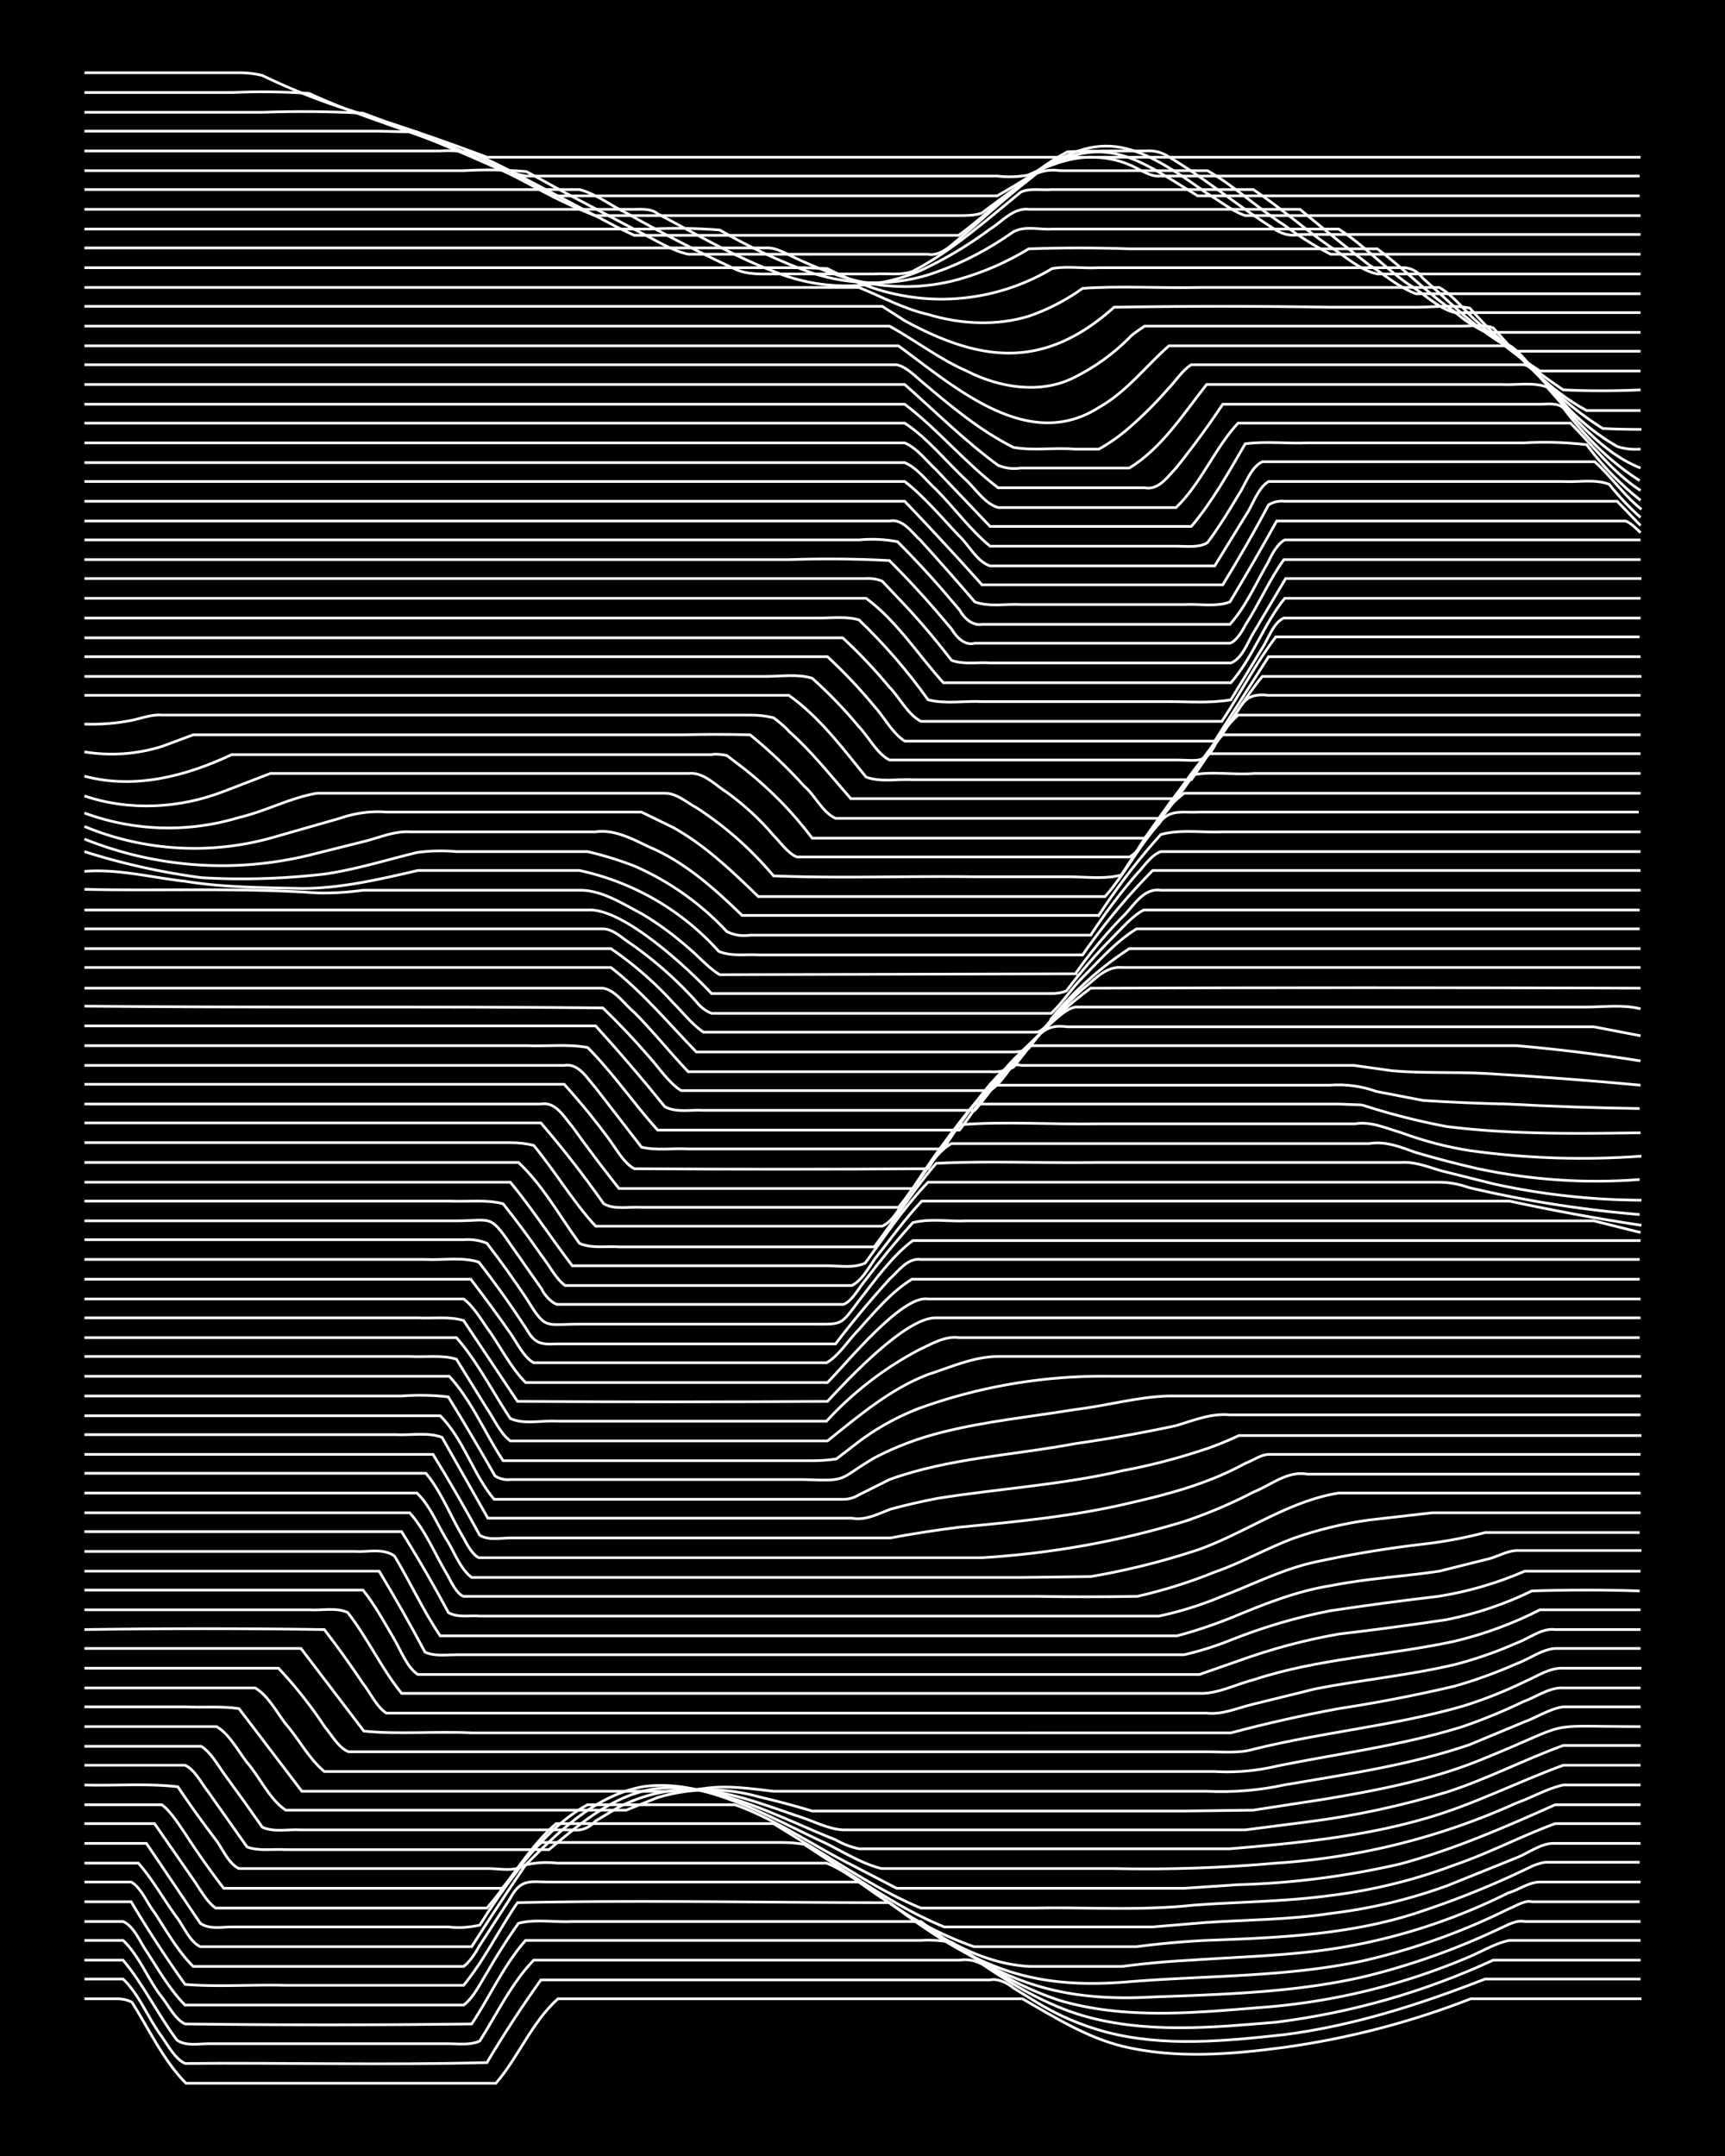 <svg xmlns="http://www.w3.org/2000/svg" id="a" width="1920" height="2400" viewBox="0 0 192 240"><defs><style>.b{fill:none;stroke:#fff;stroke-miterlimit:10;stroke-width:.3px}</style></defs><path d="M0 0h192v240H0z" style="stroke-width:0"/><path d="M9.4 222.5H13q1 0 1.7.4c1.9 3 3.5 6.5 6 9h34.5c2.5-2.9 4-6.8 6.9-9.4h51.7c3.5 2 7.1 4.3 11.2 5.3 5.9 1.4 12 .9 18 .1q10.7-1.5 20.7-5.4h19" class="b"/><path d="M9.4 220.3h4.3c1.8 1.7 2.8 4.4 4.3 6.4.7 1 1.5 2.5 2.6 3 11.2-.1 22.4.2 33.6-.1q2.8-4.7 6-9.2h50c.9-.2 2 .4 2.6.9l2.6 1.6q3.6 2.2 7.7 3.3c6.5 1.7 13.3 1 19.8.3 7.8-1 15.2-3.4 22.4-6.2h17.3" class="b"/><path d="M9.4 218.2h4.3c2.2 2.6 3.9 6.1 6 8.9 1 .7 2.4.4 3.5.4h26.7c1.1 0 2.4.2 3.5-.3 1.9-3 3.5-6.4 6-9h47.4q1.4-.2 2.6.5c3.4 2.3 7.1 4.5 11.2 5.7 7 2 14.4 1.3 21.5.7q12.6-1.6 24.1-6.9h16.4" class="b"/><path d="M9.4 216h4.3c1.8 1.7 2.8 4.4 4.3 6.3.8 1 1.5 2.5 2.6 3q16 .2 31.9 0c2-3 3.6-6.6 6-9.3h44q1.6-.1 3.4.2l3.5 2.3a35 35 0 0 0 8.6 4.2c7.5 2.2 15.5 1.3 23.2.7a73 73 0 0 0 22.4-5.6c1.4-.6 2.9-1.5 4.4-1.8h14.6" class="b"/><path d="M9.4 213.9h4.3c1.2.5 1.9 2.3 2.6 3.3 1.3 2 2.6 4.3 4.3 6h31c1.1-.8 1.9-2.5 2.6-3.6q1.6-2.8 3.5-5.5c1.8-.5 4-.1 6-.2h38.8c8.5 6.5 15 9 25.8 8.4 8-.3 16.3-.5 24.1-2.4a79 79 0 0 0 14.7-5.3c.7-.3 1.7-.9 2.6-.7h12.9" class="b"/><path d="M9.4 211.7h5.2q2.8 4.7 6 9.2c3.7.3 7.5 0 11.2.1h19.8c2.3-2.8 4-6.3 6-9.2 13.8-.3 27.6 0 41.4 0 9.1 6.8 15 9.8 26.7 8.8 8.6-.7 17.4-.5 25.9-2.3a73 73 0 0 0 16.3-5.8c.8-.3 1.8-1 2.6-.8h12" class="b"/><path d="M9.4 209.5h5.2c1.1.6 1.8 2.4 2.6 3.4 1.3 2 2.6 4.3 4.3 6h30.1c.6-.4 1.4-1.6 1.7-2.2l3.5-5.4c1.2-2.2 2.2-1.8 4.3-1.8h34.5c5.8 3.8 11.7 9 19 9.4h10.3q3.8-.5 7.7-.7c5.7-.4 11.6-.5 17.2-1.5a66 66 0 0 0 18.1-6c1.1-.3 2.3-1.2 3.5-1.2h11.2" class="b"/><path d="M9.4 207.4h6c1.6 1.8 2.9 4.2 4.4 6.2.7 1 1.4 2.6 2.5 3.1h30.2q3-4.7 6-9.1 1.7-.4 3.5-.2H92c2.5 1 4.6 3 7 4.4q4.3 3.1 9.4 4.9h18.1q3.8-.5 7.7-.7c8.1-.3 16.4-.6 24.2-3.3a99 99 0 0 0 12-4.9c.4-.2 1.3-.5 1.7-.5h10.4" class="b"/><path d="M9.4 205.2h6.9l6 8.9c1 .7 2.4.4 3.5.4h24.1q1.7.2 3.5-.2 2-3.2 4.3-6.2c.7-1 1.5-2.4 2.6-3H87q1.3 0 2.5.2l2.6 1.7c4.2 2.7 8.3 5.6 13 7.5q6.8 0 13.7 0h9.5l6-.5c4.6-.3 9.2-.3 13.8-1q6.7-.8 13-3.1l7.7-3.1c1.3-.5 2.8-1.7 4.3-1.6h9.5" class="b"/><path d="M9.4 203h7.8l4.3 6.2c.7 1 1.5 2.5 2.5 3.2h30.2c2.6-3 4.7-6.8 7.7-9.4h24.2l3.4 2.1c4.2 2.5 8.4 5.4 13 7.3h12.9c5.7-.1 11.5.3 17.2-.3 5.1-.4 10.4-.4 15.5-1.1a60 60 0 0 0 13.8-3.4c3.8-1.3 7.4-3.2 11.2-4.6h9.5" class="b"/><path d="M9.4 200.9H18c1 .7 1.9 2.2 2.6 3.2q2 3.1 4.3 6.1h31c2.8-3.4 5.6-7.2 9.5-9.3h16.4c4.5 1.6 8.6 4.5 13 6.7l5 2.6h32l6-.4a91 91 0 0 0 18-2.3c6-1.6 11.7-4.1 17.3-6.6h9.5" class="b"/><path d="M9.4 198.7c3.4.1 7-.2 10.4.2q2 3 4.3 6c.7 1 1.4 2.6 2.5 3.1h27.7c1.3 0 3 .4 4.2-.4 3.7-3.7 7.7-7.7 13-8.7 6.7-1 13.8 3.2 19.8 6 2.2 1 4.4 2.5 6.8 3.1H124q9 .2 18-.6a77 77 0 0 0 26.8-6.7c1.7-.6 3.4-1.6 5.2-2h8.6" class="b"/><path d="M9.4 196.5h11.2c1.1.5 1.8 2 2.6 3l4.3 6.1c1.3.5 3 .2 4.3.3h29.3c3.6-3 7.3-6.2 12-6.8 6.7-.7 13.8 3.3 19.9 5.7q1.2.7 2.6 1h41.3c7.2-.6 14.5-1.3 21.5-3.3 5.4-1.5 10.4-4.1 15.6-6h8.6" class="b"/><path d="M9.4 194.4h13c1 .6 1.8 2 2.5 3q2.2 3 4.3 6c1.3.6 3 .2 4.3.3h30.2q1.5.2 2.6-1l2.5-1.5q3.7-1.9 7.8-2c4.1 0 8.2 1.6 12 2.9 1.7.5 3.5 1.5 5.2 1.6h44.8l7-.9q7.8-1 15.4-3.3c4.4-1.4 8.6-3.6 13-5.2h8.6" class="b"/><path d="M9.4 192.2h14.7c1.4.8 2.4 2.7 3.4 4 1.4 1.6 2.5 4.1 4.3 5.3h37.9l3.5-1.4a20 20 0 0 1 11.2-.1q3 .7 6 1.6h41.3l7.8-.1 7.8-1.2c6-1 12.3-2.2 18-4.6 10.3-4.2 5.9-3.5 17.3-3.5" class="b"/><path d="M9.4 190h11.2c2 .1 4.1-.1 6 .2l7 9.2h38.7q3 .1 6-.3c2.6-.4 5.2 0 7.8.3h48.2q4.5.2 8.6-.7c7-1.2 14-2.2 20.7-4.5l6-2.5c1.4-.5 2.9-1.5 4.4-1.7h8.6" class="b"/><path d="M9.4 187.9h19c1.4.8 2.4 2.7 3.4 4 1.4 1.6 2.6 3.9 4.3 5.3h99.1q3.5.2 6.9-.6c6.9-1.4 14-2.3 20.7-4.4a63 63 0 0 0 6.8-2.8c1.4-.5 2.9-1.6 4.4-1.5h8.6" class="b"/><path d="M9.4 185.7H31q2.9 3.1 5.2 6.6c.7.8 1.5 2.3 2.6 2.7h95.6c1.7 0 3.6.2 5.2-.3 7.7-1.9 15.7-2.6 23.3-4.8q3.5-1.1 6.8-2.7c1.4-.6 2.8-1.6 4.4-1.5h8.6" class="b"/><path d="M9.4 183.5h24.1l7 9.2c3.9.4 8 0 12 .2H137q6-1.6 12-2.7 6.5-1 12.9-2.5 3.5-1 6.9-2.5c1.4-.5 2.8-1.6 4.3-1.7h9.5" class="b"/><path d="M9.4 181.4q13.4-.2 26.7 0 2.3 3 4.3 6c.8 1 1.5 2.6 2.6 3.3h91.3c1.8.2 3.5-.6 5.2-1l6.9-1.7c5.1-1 10.4-1.5 15.5-2.7q3.5-.9 6.9-2.4c1.4-.5 2.8-1.7 4.3-1.5h9.5" class="b"/><path d="M9.4 179.2h25c1.4.1 3-.3 4.3.3 2.2 2.8 3.8 6.3 6 9h88.7c2.1.1 4.1-1 6.1-1.5 7.2-2.4 15-2.7 22.4-4.3q5-1.2 9.5-3.5h11.2" class="b"/><path d="M9.4 177h31c1.3 1.6 2.5 3.8 3.5 5.5.7 1.2 1.4 3.1 2.6 3.9h87l4.3-1.5q5.5-2 11.2-3 6-.7 12-1.6 5-1 9.5-3.2 6-.2 12 0" class="b"/><path d="M9.4 174.9h32.8q2.6 4.3 5.1 9c1 .5 2.4.3 3.5.3h81q2.6-.6 5.1-1.6 5.5-2.2 11.2-3.3 6-.9 12-1.6 5-.8 9.6-2.8h12.9" class="b"/><path d="M9.4 172.7h30.2c1.3.1 3-.4 4.3.5 1.7 2.8 3.2 6.1 5.1 8.9H131q3-.8 6-2c3.6-1.5 7.3-3 11.2-3.6 4-.8 8-1 12-1.6l5.2-1.3c1.1-.2 2.3-1 3.5-1h13.8" class="b"/><path d="M9.4 170.5h35.3q2.8 4.5 5.2 9c1 .6 2.3.3 3.5.4H129q3.7-.8 7-2.2c3.4-1.3 6.7-3 10.3-3.8q6-1.3 12-2a49 49 0 0 0 7-1.3h17.2" class="b"/><path d="M9.4 168.4h36.2c1.8 2 2.9 4.8 4.3 7.1.3.6 1 2 1.7 2.2h63.8q5.6.1 11.2 0 4.4-1 8.6-2.7c2.9-1 5.7-2.6 8.6-3.7q4.2-1.5 8.6-2.1l7-.8h23.2" class="b"/><path d="M9.4 166.2h37c1.5 1.4 2.4 3.8 3.5 5.5.7 1.2 1.4 3 2.6 3.9h61.2l7.7-.1a82 82 0 0 0 12-3c5.3-1.9 10-5.4 15.6-6.3h33.6" class="b"/><path d="M9.4 164h38c1.7 2 2.8 4.9 4.2 7.2.3.6 1 1.9 1.7 2.2h56q11.5-.7 22.4-4a53 53 0 0 0 7.8-3.3c2-.8 3.8-2.4 6-2h37" class="b"/><path d="M9.4 161.9h38.8q2.7 4.4 5.2 9c1 .6 2.3.3 3.4.3h42.3q3.7-.7 7.7-1.2c6.3-.6 12.7-1.2 19-2.7 4.4-1 8.8-2.2 12.8-4.4.8-.3 1.8-1 2.6-1h41.4" class="b"/><path d="M9.4 159.7H44c1.7.1 3.6-.3 5.2.3l5.1 9h40.5c1.5.3 3-.5 4.3-1q2.6-.7 5.2-1.2c6.9-1.1 13.9-1.5 20.7-3.1q4.3-.8 8.6-2.2 2.2-.7 4.3-1.7h44.8" class="b"/><path d="M9.4 157.6H49c2.6 2.6 3.7 6.6 6 9.3h38.8q1 0 1.8-.5l3.4-1.7c6.6-2.4 13.8-2.7 20.7-4q5.6-.8 11.2-2c2-.6 3.9-1.4 6-1.2h45.7" class="b"/><path d="M9.4 155.4h35.3q2.7-.2 5.2.1 2.7 4.4 5.2 8.8.8.5 1.7.4h32.7c5.1.2 3.7 0 7.8-2.4q3.6-1.9 7.7-2.9c4.8-1.2 9.8-1.7 14.7-2.5 3.4-.4 6.9-1.4 10.3-1.5h52.6" class="b"/><path d="M9.4 153.2H50c2.5 2.7 4 6.4 6 9.4h34.5q1.3 0 2.6-.2l2.6-2q3.1-2.3 6.8-3.7a60 60 0 0 1 20.7-3.5h59.5" class="b"/><path d="M9.4 151h36.2c1.7.1 3.6-.2 5.2.3l3.4 5.5c.7 1 1.5 2.8 2.6 3.6h35.3c3.5-2.8 7-5.8 11.2-7.4 2.5-.8 5.1-2 7.8-2h71.5" class="b"/><path d="M9.4 148.9h41.4c2.3 2.6 4 6 6 9 1.5.7 3.5.2 5.2.3H92a38 38 0 0 1 10.4-8c1.3-.6 2.8-1.5 4.3-1.3h75.8" class="b"/><path d="M9.4 146.7h37.1c1.6.1 3.5-.2 5.1.3l6 9q17.2.1 34.5 0c2.3-2.5 8.7-9.3 12-9.3h78.5" class="b"/><path d="M9.4 144.6h42.2c1 .7 1.9 2.2 2.6 3.2 1.4 1.9 2.6 4.4 4.3 6.1h33.6c2.1-2.1 8.3-9.8 11.2-9.3h79.3" class="b"/><path d="M9.4 142.4h43q2.3 3 4.4 6c.7 1 1.5 2.7 2.6 3.3H92c1.4-.8 2.4-2.5 3.5-3.6 1.8-2 3.7-4.3 6-5.7h81" class="b"/><path d="M9.4 140.2h37.9c2 .1 4.2-.3 6 .3q2.8 3.6 5.2 7.3c1 1.7 1.5 1.9 3.5 1.8h31q2.9-3.8 6-7.2c1-.9 2-2.4 3.5-2.2h80" class="b"/><path d="M9.4 138h42.2q1.4-.1 2.6.4 2.3 3 4.3 6c2.3 3.7 2 3 6 3h25.9c3.4 0 3.1.2 5.2-2.6 1.8-2.3 3.7-5 6-6.7h81" class="b"/><path d="M9.4 135.9h41.4c3.8 0 3.7-.8 6 2.6l3.5 5c.2.5 1 1.5 1.7 1.7h31.9c1-.4 1.8-2 2.5-2.8q2.5-3.3 5.2-6.3c2-.5 4-.1 6-.2h69.8l5.2 1.3" class="b"/><path d="M9.4 133.7H50c2 .1 4.1-.2 6 .3q2.3 2.9 4.3 5.8c.8 1 1.6 2.6 2.6 3.3h31.9c1.1-.5 1.9-2 2.6-3 1.6-2 3.3-4.4 5.2-6.4h65.4q7.4 1.6 14.7 2.7" class="b"/><path d="M9.4 131.6h47.4c2.4 2.9 4.6 6.3 6.9 9.3H92c1.4 0 3 .3 4.3-.3 2.2-3 4.4-6.3 7-9h56.8q1.7 0 3.4.6a129 129 0 0 0 19 3" class="b"/><path d="M9.4 129.4h48.3c2.7 2.5 4.6 6 6.8 9 1.3.6 3 .3 4.4.4h28.4c2.3-3 4.4-6.4 6.9-9.3 6-.3 12 0 18-.1H156c1.4-.1 3 .5 4.3.9l6 1.5a78 78 0 0 0 16.4 1.8" class="b"/><path d="M9.4 127.2h47.4q1.4 0 2.6.3c2.4 2.9 4.4 6.3 6.9 9h31.9c1.5-.7 2.3-2.9 3.4-4.2 1.3-1.6 2.5-4 4.3-5h46.5c1.9-.3 3.5.4 5.2 1q3.4 1 6.9 1.8 9 1.9 18 1.2" class="b"/><path d="M9.4 125h50.8q3.7 4.3 7 9c1.2.7 2.9.3 4.2.4H100c2.4-2.9 4.3-6.4 6.9-9.2 5-.4 10.3 0 15.5-.1h28.4c1.8-.3 3.5.5 5.2 1q3.8 1.4 7.7 2 9.5 1.3 19 .6" class="b"/><path d="M9.4 122.9h50.8c1.7-.3 2.6 1.5 3.5 2.5q2.5 3.5 5.2 6.9h32.7q3.2-5 6.9-9.4H149l2.6.1a77 77 0 0 0 9.4 2.4c7.2.9 14.4.8 21.6.7" class="b"/><path d="M9.4 120.7h53.4q2.8 3.1 5.2 6.4c.7 1 1.5 2.4 2.6 3q16.4.1 32.7 0 3-5 7-9.3H148q2.7-.2 5.2.7l5.2 1q4.6.3 9.4.4 7.4.4 14.7.5" class="b"/><path d="M9.4 118.6h53.4c1.6-.3 2.6 1.5 3.5 2.5l5.1 6.6c1.7.4 3.5.1 5.2.2H105q2.4-3.8 5.2-7.2c1-1 1.9-2.5 3.5-2.1h37l4.3.6c3.4.3 7 .1 10.4.3q8.6.5 17.2 1.3" class="b"/><path d="M9.4 116.4h49.2c2.2.1 4.6-.2 6.8.2 2.8 2.8 5.1 6.2 7.8 9.2h33.6c2.4-3.2 4.6-6.9 7.7-9.4h54.3q6.9.6 13.8 1.7" class="b"/><path d="M9.4 114.2h56.9q4 4.4 7.7 9c1.3.7 3 .3 4.3.4h30.2c2-2.3 3.7-5.2 6-7.3 1.5-1.4 2-2.3 4.3-2h58.6l5.2 1" class="b"/><path d="M9.4 112c19.2.2 38.5 0 57.7.2q2.7 2.6 5.2 5.5c1 1.1 2.1 2.8 3.5 3.7h34.4c1.4-.9 2.3-2.8 3.5-4q1.5-1.9 3.4-3.6c.7-.6 1.6-1.5 2.6-1.7h56.9c2 0 4-.3 6 .2" class="b"/><path d="M9.4 110h57.7c1.4.2 2.4 1.8 3.5 2.7 2 2 4 4.5 6 6.6h33.6q1.4.1 2.6-.5l2.6-3.3q2.6-3 6-5.5 30.6-.1 61.2 0" class="b"/><path d="M9.4 107.7H68c3.5 2.7 6.4 6.2 9.5 9.4h35.3q1 0 1.7-.4 2.6-3.6 6-6.6c1.3-1 2.6-2.6 4.4-2.4h57.7" class="b"/><path d="M9.4 105.6H68q3.8 2.6 6.9 6c1 1 2.2 2.5 3.4 3.3h37.1c.6-.1 1.4-1 1.7-1.6a38 38 0 0 1 8.6-7.7h56.9" class="b"/><path d="M9.4 103.4h57.7c1 0 1.9.8 2.6 1.3a43 43 0 0 1 7.8 6.8 4 4 0 0 0 1.7 1.3H117c1.2-1.1 2.3-2.8 3.5-4 1.8-1.8 3.7-4 6-5.4h56" class="b"/><path d="M9.4 101.3h56c3.9-.3 11.2 6.5 13.8 9.3H117q1 0 1.7-.3 2.4-3.2 5.2-6c1-1 2.2-2.4 3.4-3h55.2" class="b"/><path d="M9.4 99c8.6.2 17.3-.2 25.9.4a32 32 0 0 0 5.1-.3h24.2c2.4 0 4.7 1.5 6.8 2.6q2.7 1.6 5.2 3.8c1.1.9 2.2 2.2 3.5 3l39.6-.1a51 51 0 0 1 5.2-6.3c1.2-1.1 2.3-3.3 4.3-3h53.4" class="b"/><path d="M9.4 97c3.8-.3 7.5.7 11.2 1.1 4.3.7 8.6.7 13 .8 4.3 0 8.6-1 12.9-2h18a29 29 0 0 1 15.5 9c1.4.6 3 .3 4.4.4h36.1a70 70 0 0 1 7.8-9.4h54.3" class="b"/><path d="M9.4 94.8q6.3 2 13 2.9 6.8.4 13.7-.4c3.5-.5 7-1.6 10.3-2.4q2.2-.3 4.4-.1h14.6q2.6.6 5.2 1.6a31 31 0 0 1 10.3 7.3q1.2.6 2.6.4h37.9a64 64 0 0 1 5.2-6.9c.7-.7 1.5-2 2.6-2.4h53.4" class="b"/><path d="M9.4 93.4a41 41 0 0 0 25 1.8l6-1.5c1.7-.4 3.4-1.2 5.2-1.1h20.7c2.1-.3 4.1.8 6 1.7 4 1.7 7.3 4.7 10.3 7.6h39.7a73 73 0 0 1 6.9-9c2.1-.6 4.6-.2 6.9-.3h46.5" class="b"/><path d="M9.4 92a32 32 0 0 0 20.7 1.3l7.7-2.2q2.6-.9 5.2-.7h28.4l3.5 1.7c3.6 2 6.6 4.9 9.5 7.7H123c2.2-2.5 3.8-5.7 6-8.1 1.1-1.7 2.7-1.2 4.4-1.3h49" class="b"/><path d="M9.4 90.5a27 27 0 0 0 17.2.5c3-.7 5.7-2.2 8.7-2.7H74c1.3 0 2.4 1 3.5 1.6q4.8 3.1 8.6 7.6c7.4.3 15 0 22.4.1h10.3c2 0 4.2.3 6-.2 2.1-3.1 4-6.8 7-9.1h50.8" class="b"/><path d="M9.4 88.6c5 1.7 10.6 1.4 15.5-.5l5.2-2h46.5c1.7-.2 3 1.3 4.3 2.1q2.9 2.1 5.2 4.8c.7.7 1.6 2 2.6 2.4h37c1.2-.6 1.9-2.3 2.6-3.3q2-3 4.3-5.8c2.2-.5 4.7 0 7-.2h43" class="b"/><path d="M9.4 86.4c5.6 1.5 11.3 0 16.4-2.4h53.4c.4-.1 1.3 0 1.7.1l1.7 1.3q4.4 3.4 7.8 7.9h37c2.5-2.9 4.4-6.5 7-9.4h48.2" class="b"/><path d="M9.4 83.7q4.4.7 8.6-.6l3.5-1.3h54.3q3.9-.1 7.7 0 3.3 2.7 6 5.7c1.2 1 2 2.9 3.5 3.6h36.2c2.5-2.9 4.2-6.6 6.9-9.3h46.5" class="b"/><path d="M9.4 80.6q2.6.1 5.2-.4c1-.2 2.3-.7 3.4-.6h65.5q1.4 0 2.6.3c.4.3 1.3 1 1.7 1.5 2.5 2.2 4.7 5 6.9 7.5h36.2c2.4-2.9 4.1-6.7 6.9-9.3h44.8" class="b"/><path d="M9.4 77.4h78.4c3.4 2.4 6 5.9 8.6 9.1 1.6.6 3.5.2 5.2.3h31l4.3-6.4c1.5-2 1.5-3.3 4.3-3h41.4" class="b"/><path d="M9.4 75.3h75.8c1.7 0 3.6-.3 5.2.2q2.8 2.5 5.2 5.4c1 1 2 3 3.4 3.7H131c2.2 0 3.2.5 4.3-1.8 1.7-2.4 3.3-5.2 5.2-7.5h42.2" class="b"/><path d="M9.4 73.1h82.7q2.8 2.6 5.2 5.5c1.1 1.2 2 3 3.4 3.9h34.5l6-9.4h41.4" class="b"/><path d="M9.4 71h84.4q2.8 2.6 5.2 5.5c1.1 1.1 2 3 3.5 3.8H136c2-3 3.8-6.5 6-9.4h40.5" class="b"/><path d="M9.4 68.8h81.8c1.4 0 3-.2 4.4.2q4.2 4 7.7 8.9c2 .5 4 .1 6 .2H130c2.3 0 4.7.2 7-.2l3.4-5.6c.7-1 1.3-3 2.5-3.5h39.7" class="b"/><path d="M9.4 66.6h87c3.4 2.5 5.8 6.3 8.6 9.4h32c2.4-2.7 3.7-6.6 6-9.4h39.6" class="b"/><path d="M9.4 64.4h87a4 4 0 0 1 1.8.3l1.7 1.8a80 80 0 0 1 6 7c1.3.5 3 .2 4.3.3H137c1.3-.5 1.9-2.4 2.6-3.5l3.5-5.9h39.6" class="b"/><path d="M9.4 62.3h78.4q5.6-.2 11.2.1 2.7 2.7 5.2 5.6l1.7 2c.6 1 1.5 1.9 2.6 1.6h28.4c.7-.2 1.4-1.4 1.7-2 1.5-2.3 2.7-5.1 4.3-7.3h39.7" class="b"/><path d="M9.4 60.1h86.2q2.2-.2 4.3.2 2.7 2.7 5.2 5.6l1.7 2c.5.9 1.4 1.8 2.6 1.6h27.5c1.8-2 3-4.8 4.3-7 .3-.7 1-2 1.8-2.4h39.6" class="b"/><path d="M9.4 58H99c1.5-.3 2.5 1.3 3.5 2.2q3 3.3 6 6.8c1.6.6 3.5.2 5.2.3h18.1c1.6-.1 3.6.3 5.1-.3q2.7-4.5 5.2-9h38.8c.5.1 1.3.9 1.7 1.3" class="b"/><path d="M9.4 55.8h91.3q4.4 4.6 8.6 9.3h26.8q2.7-4.4 5.1-8.9.8-.5 1.8-.4h37l2.6 2.7" class="b"/><path d="M9.4 53.6h91.3c2.2 1.7 4.1 4 6 6 1.1 1 2 2.9 3.5 3.4h25l3.5-5.7c.7-1 1.3-3 2.5-3.7H174c1.6.1 3.5-.3 5.1.3q1.6 2 3.5 3.7" class="b"/><path d="M9.4 51.5h91.3c1.4.6 2.4 2 3.5 3 2 2 3.8 4.5 6 6.3H131c1 0 2.5.2 3.4-.4 1.2-1.6 2.5-3.7 3.5-5.4.7-1 1.3-3 2.6-3.6h37c1.8 1.6 3.3 3.8 5.2 5.3" class="b"/><path d="M9.4 49.3h91.3c1.4.6 2.4 2 3.5 3l6 6.3h22.4c2.3-2.7 4.2-6.1 6-9.2 2.3-.3 4.7 0 7-.1h24q3.5-.2 7 .2 2.5 3.4 6 6.2" class="b"/><path d="M9.4 47.1h91.3c2.6 1.7 4.7 4.4 7 6.5 1 1 2 2.5 3.4 2.9h19.8c2.8-2.7 4.3-6.6 6.9-9.4h37c2.5 2.5 4.8 5.6 7.8 7.5" class="b"/><path d="M9.4 45h91.3c3.7 2.8 6.7 6.5 10.4 9.3h16.3c1.6.3 2.6-1.3 3.5-2.2q2.8-3.5 5.2-7.1h35.3c.8 0 1.9-.2 2.6.4q1.2 1.6 2.5 3 2.7 3 6 5.1" class="b"/><path d="M9.4 42.8h91.3c3.4 3 6.7 6.3 10.4 9q1.2.5 2.5.3h12.1c3.6-2.2 6-6 8.6-9.3h32.8c1.6.1 3.6-.3 5.1.3 3 3.4 6.1 7.3 10.4 9" class="b"/><path d="M9.4 40.6h90.4c1 .2 2 1.2 2.7 1.8 3.2 2.7 6.5 5.5 10.3 7.4 2.2.4 4.6 0 6.9.2h2.6q1.8-1 3.4-2.4 2.3-2 4.3-4.3c.8-.8 1.6-2.1 2.6-2.7h37c.7.1 1.4 1 1.8 1.4l3.4 3.7q2.4 2.4 5.2 4 1.2.4 2.6.3" class="b"/><path d="M9.4 38.5H100c6.2 4.5 14.4 12 22.4 6.8 3-1.7 5.2-4.6 7.7-6.8h38c1.2.8 2.3 2.4 3.4 3.5a34 34 0 0 0 6.9 5.7q2 .1 4.3.1" class="b"/><path d="M9.4 36.3H99c2.9 1.6 5.6 3.7 8.6 5 3.7 1.9 8.3 2.6 12 .7q3.4-1.7 6.1-4.4c.3-.4 1.3-1 1.7-1.3h35.3c1.1 0 2.5-.2 3.5.2 3 3.4 6.3 7 10.4 9.2h6" class="b"/><path d="M9.4 34.1h88.8l2.5 1.6c8.6 4.7 15.6 5.4 23.3-1.5q12-.2 24.1 0h9.5c2 0 4-.3 6 .1a52 52 0 0 0 10.4 9.1q4.2.2 8.6 0" class="b"/><path d="M9.4 32h86.2c2.5 1 5 2.4 7.7 3 3.6 1.1 7.6 1.3 11.2.2q3.2-1.1 6-3.1c4.3-.3 8.7 0 13-.1h26.7c1.6.9 2.9 2.7 4.3 3.9q3.2 3 6.9 5.4h11.2" class="b"/><path d="M9.4 29.8h80.1l2.6.1q2.5 1.3 5.2 2.2a24 24 0 0 0 19.8-2.2c1.6-.3 3.5 0 5.2-.1h33.6q1.5-.1 2.5 1.2c3.3 2.9 6.4 6.2 10.4 8.1h13.8" class="b"/><path d="M9.4 27.6h75.8c1.2-.1 2.4.7 3.5 1.2q3 1.4 6 2.3 6.2 1.6 12 0 4.2-1.2 7.8-3.4 5.6-.2 11.2 0h27.6c3 2.2 5.6 5 8.6 7q1.6 1.4 3.5 2.3h17.2" class="b"/><path d="M9.4 25.5h62.9q3.9-.2 7.8.1 5 2.9 10.3 4.8c4.4 1.4 9.4 1.5 13.8-.1q4.5-1.6 8.6-4.5c1.3-.7 3-.2 4.3-.3H149c2.7 1.7 5 4.2 7.7 6.1 1.7 1 3.3 2.7 5.2 3.2h20.7" class="b"/><path d="M9.4 23.3h61.2c.8 0 1.9-.1 2.6.5 4.2 2.2 8.4 4.7 12.9 6.4a21 21 0 0 0 16.4-.1 44 44 0 0 0 7.7-4.6c1.3-.8 2.6-2.4 4.3-2.2h30.2q3.7 3.1 7.7 6.2c1.6 1 3.3 2.5 5.2 3.2h25" class="b"/><path d="M9.4 21.1h55.1c1.9.5 3.5 1.8 5.2 2.6q6 3.4 12 6.2c1.4.7 3 .6 4.4.6h11.2c1.4-.1 3 .2 4.3-.3 4.4-2.3 8.2-5.7 12-8.8 1-.5 2.4-.2 3.5-.3h22.4c3 2 5.7 4.4 8.6 6.4 1.6 1 3.3 2.6 5.2 3h29.3" class="b"/><path d="M9.4 19h42.2q3.5-.2 7 .1l4.2 2.3 8.7 4.6c1.6.8 3.3 1.9 5.1 2.3h26.7c1 .2 2-.5 2.6-1l2.6-2.2q3.3-3 6.9-5.8 1.2-.5 2.6-.3h16.4c3 1.7 5.6 4.2 8.6 6.1q2.4 1.8 5.1 3.2h34.5" class="b"/><path d="M9.4 16.8H49q1.8-.1 3.5.2 2.6 1.1 5.2 2.5l11.2 5.9 1.7.8h36.1c4.1-3 7.6-6.9 12.1-9.3q2.6-.1 5.2-.1h3.5q1.4-.1 2.5.6c4.2 2.5 8 5.7 12 8.2q1.3.8 2.7.5h37.9" class="b"/><path d="M9.4 14.6h32.7l4.3.1 2.6 1.1q5.8 2.4 11.2 5.4 3 1.6 6 2.8h40.6c.7 0 1.8 0 2.5-.3l3.5-2.6c9.1-7 12.6-6 21.5.4 1.4.8 2.8 2 4.3 2.5h44" class="b"/><path d="M9.4 12.5h19.8q5.6-.2 11.2.1 9.7 3.6 19 8 1.2.8 2.6 1.2H111q2.1-1.2 4.3-2.6c7.7-4.6 11.3-1.5 18 2.6h49.2" class="b"/><path d="M9.4 10.3h16.4q4.3-.2 8.6.1C40 13 46 14.6 51.6 17c2.3.8 4.5 2.2 7 2.6H111q1.7.2 3.4-.1c2.2-1 4.5-2 7-2q2.3 0 4.2.8c1.1.4 2.3 1.4 3.5 1.3h53.4" class="b"/><path d="M9.4 8.1h17.2q1.4 0 2.6.3a72 72 0 0 0 9.5 3.8q7.8 2.4 15.5 5.3h128.4" class="b"/></svg>